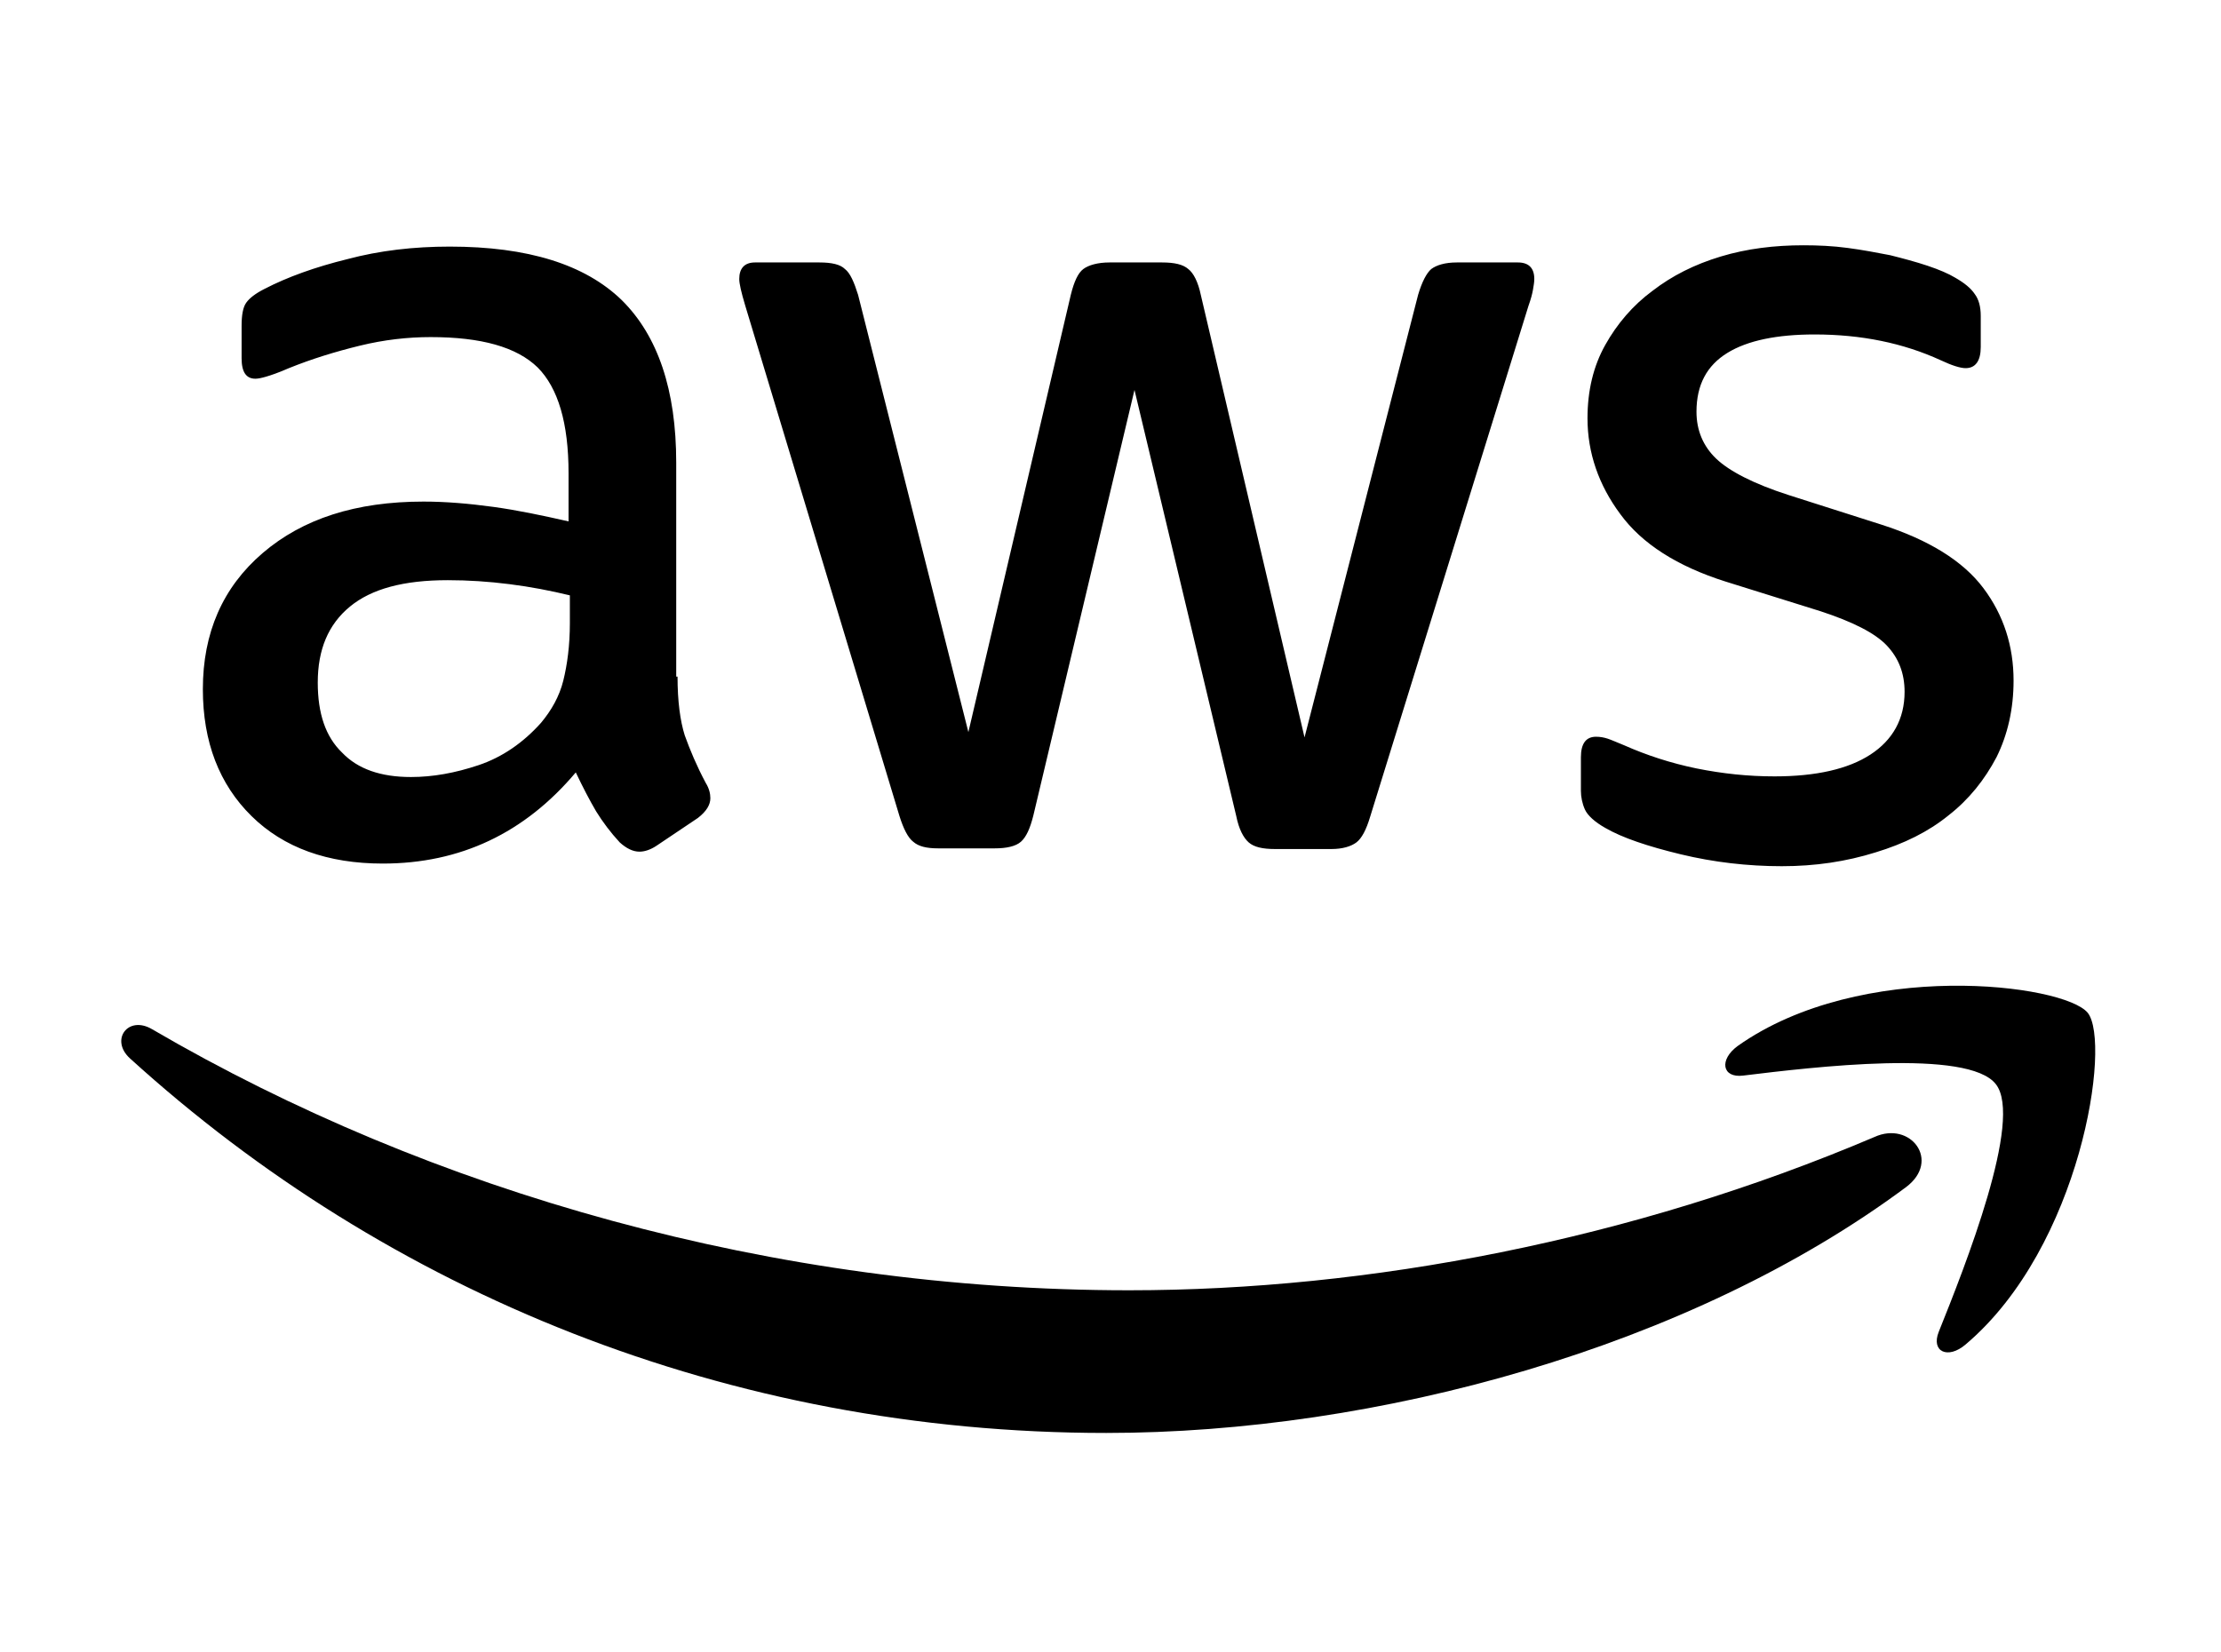 <svg width="86" height="64" viewBox="0 0 86 64" fill="none" xmlns="http://www.w3.org/2000/svg">
<g clip-path="url(#clip0_2690_7980)">
<path d="M26.235 26.206C26.235 27.153 26.337 27.921 26.515 28.483C26.718 29.046 26.973 29.66 27.328 30.325C27.456 30.53 27.506 30.735 27.506 30.914C27.506 31.17 27.354 31.425 27.023 31.681L25.422 32.756C25.193 32.909 24.964 32.986 24.761 32.986C24.507 32.986 24.252 32.858 23.998 32.628C23.642 32.244 23.337 31.835 23.083 31.425C22.829 30.991 22.575 30.505 22.295 29.916C20.312 32.27 17.821 33.447 14.821 33.447C12.686 33.447 10.982 32.833 9.737 31.605C8.491 30.377 7.855 28.739 7.855 26.692C7.855 24.518 8.618 22.753 10.169 21.422C11.72 20.092 13.779 19.427 16.397 19.427C17.262 19.427 18.151 19.503 19.092 19.631C20.032 19.759 20.998 19.964 22.015 20.194V18.326C22.015 16.382 21.608 15.026 20.82 14.233C20.007 13.44 18.634 13.056 16.677 13.056C15.787 13.056 14.872 13.159 13.931 13.389C12.991 13.619 12.075 13.9 11.186 14.259C10.779 14.438 10.474 14.54 10.296 14.591C10.118 14.642 9.991 14.668 9.889 14.668C9.533 14.668 9.355 14.412 9.355 13.875V12.621C9.355 12.212 9.406 11.905 9.533 11.726C9.66 11.547 9.889 11.368 10.245 11.188C11.135 10.728 12.203 10.344 13.448 10.037C14.694 9.705 16.016 9.551 17.414 9.551C20.439 9.551 22.651 10.242 24.074 11.623C25.473 13.005 26.184 15.103 26.184 17.917V26.206H26.235ZM15.914 30.095C16.753 30.095 17.617 29.942 18.532 29.635C19.448 29.328 20.261 28.765 20.948 27.997C21.354 27.511 21.659 26.974 21.812 26.36C21.964 25.746 22.066 25.004 22.066 24.134V23.059C21.329 22.88 20.541 22.727 19.727 22.625C18.914 22.522 18.126 22.471 17.338 22.471C15.634 22.471 14.389 22.804 13.55 23.494C12.711 24.185 12.304 25.157 12.304 26.437C12.304 27.639 12.609 28.535 13.245 29.148C13.855 29.788 14.745 30.095 15.914 30.095ZM36.328 32.858C35.87 32.858 35.565 32.781 35.362 32.602C35.158 32.449 34.98 32.091 34.828 31.605L28.854 11.828C28.701 11.316 28.625 10.984 28.625 10.805C28.625 10.395 28.828 10.165 29.235 10.165H31.726C32.209 10.165 32.54 10.242 32.718 10.421C32.921 10.575 33.074 10.933 33.226 11.419L37.497 28.355L41.463 11.419C41.59 10.907 41.742 10.575 41.946 10.421C42.149 10.268 42.505 10.165 42.963 10.165H44.996C45.479 10.165 45.81 10.242 46.013 10.421C46.217 10.575 46.395 10.933 46.496 11.419L50.513 28.56L54.911 11.419C55.063 10.907 55.241 10.575 55.419 10.421C55.623 10.268 55.953 10.165 56.411 10.165H58.775C59.182 10.165 59.41 10.37 59.41 10.805C59.41 10.933 59.385 11.061 59.36 11.214C59.334 11.368 59.283 11.572 59.182 11.854L53.055 31.63C52.903 32.142 52.725 32.474 52.521 32.628C52.318 32.781 51.987 32.884 51.555 32.884H49.369C48.886 32.884 48.555 32.807 48.352 32.628C48.149 32.449 47.971 32.116 47.869 31.605L43.929 15.103L40.014 31.579C39.887 32.091 39.734 32.423 39.531 32.602C39.327 32.781 38.971 32.858 38.514 32.858H36.328ZM68.994 33.549C67.672 33.549 66.35 33.395 65.079 33.088C63.808 32.781 62.817 32.449 62.156 32.065C61.749 31.835 61.47 31.579 61.368 31.349C61.266 31.119 61.215 30.863 61.215 30.632V29.328C61.215 28.79 61.419 28.535 61.8 28.535C61.953 28.535 62.105 28.56 62.258 28.611C62.41 28.662 62.639 28.765 62.893 28.867C63.758 29.251 64.698 29.558 65.69 29.762C66.706 29.967 67.698 30.07 68.715 30.07C70.316 30.07 71.562 29.788 72.426 29.225C73.291 28.662 73.748 27.844 73.748 26.795C73.748 26.078 73.519 25.49 73.062 25.004C72.604 24.518 71.74 24.083 70.494 23.674L66.808 22.522C64.952 21.934 63.58 21.064 62.741 19.913C61.902 18.787 61.47 17.533 61.47 16.203C61.47 15.129 61.698 14.182 62.156 13.363C62.614 12.544 63.224 11.828 63.986 11.265C64.749 10.677 65.613 10.242 66.63 9.935C67.647 9.628 68.715 9.5 69.833 9.5C70.393 9.5 70.977 9.526 71.537 9.602C72.121 9.679 72.655 9.781 73.189 9.884C73.697 10.012 74.18 10.14 74.638 10.293C75.096 10.447 75.451 10.6 75.706 10.754C76.062 10.958 76.316 11.163 76.468 11.393C76.621 11.598 76.697 11.879 76.697 12.238V13.44C76.697 13.977 76.494 14.259 76.112 14.259C75.909 14.259 75.579 14.156 75.146 13.952C73.697 13.286 72.07 12.954 70.265 12.954C68.816 12.954 67.672 13.184 66.884 13.67C66.096 14.156 65.69 14.898 65.69 15.947C65.69 16.663 65.944 17.277 66.452 17.764C66.961 18.25 67.901 18.736 69.249 19.171L72.858 20.322C74.689 20.91 76.011 21.729 76.799 22.778C77.587 23.827 77.968 25.029 77.968 26.36C77.968 27.46 77.739 28.458 77.307 29.328C76.85 30.197 76.24 30.965 75.451 31.579C74.663 32.219 73.723 32.679 72.63 33.012C71.486 33.37 70.291 33.549 68.994 33.549Z" fill="currentColor"/>
<path fill-rule="evenodd" clip-rule="evenodd" d="M73.799 45.983C65.436 52.2 53.284 55.5 42.836 55.5C28.193 55.5 14.999 50.051 5.034 40.994C4.246 40.278 4.958 39.305 5.898 39.868C16.677 46.162 29.973 49.974 43.726 49.974C53.004 49.974 63.199 48.03 72.579 44.038C73.977 43.399 75.172 44.959 73.799 45.983Z" fill="currentColor"/>
<path fill-rule="evenodd" clip-rule="evenodd" d="M77.282 41.992C76.214 40.61 70.215 41.327 67.495 41.659C66.681 41.761 66.554 41.045 67.291 40.508C72.07 37.131 79.926 38.103 80.841 39.229C81.756 40.38 80.587 48.285 76.112 52.072C75.426 52.66 74.765 52.353 75.07 51.586C76.087 49.053 78.35 43.348 77.282 41.992Z" fill="currentColor"/>
</g>
<defs>
<clipPath id="clip0_2690_7980">
<rect width="78" height="46" fill="white" transform="translate(4 9.5)"/>
</clipPath>
</defs>
</svg>
